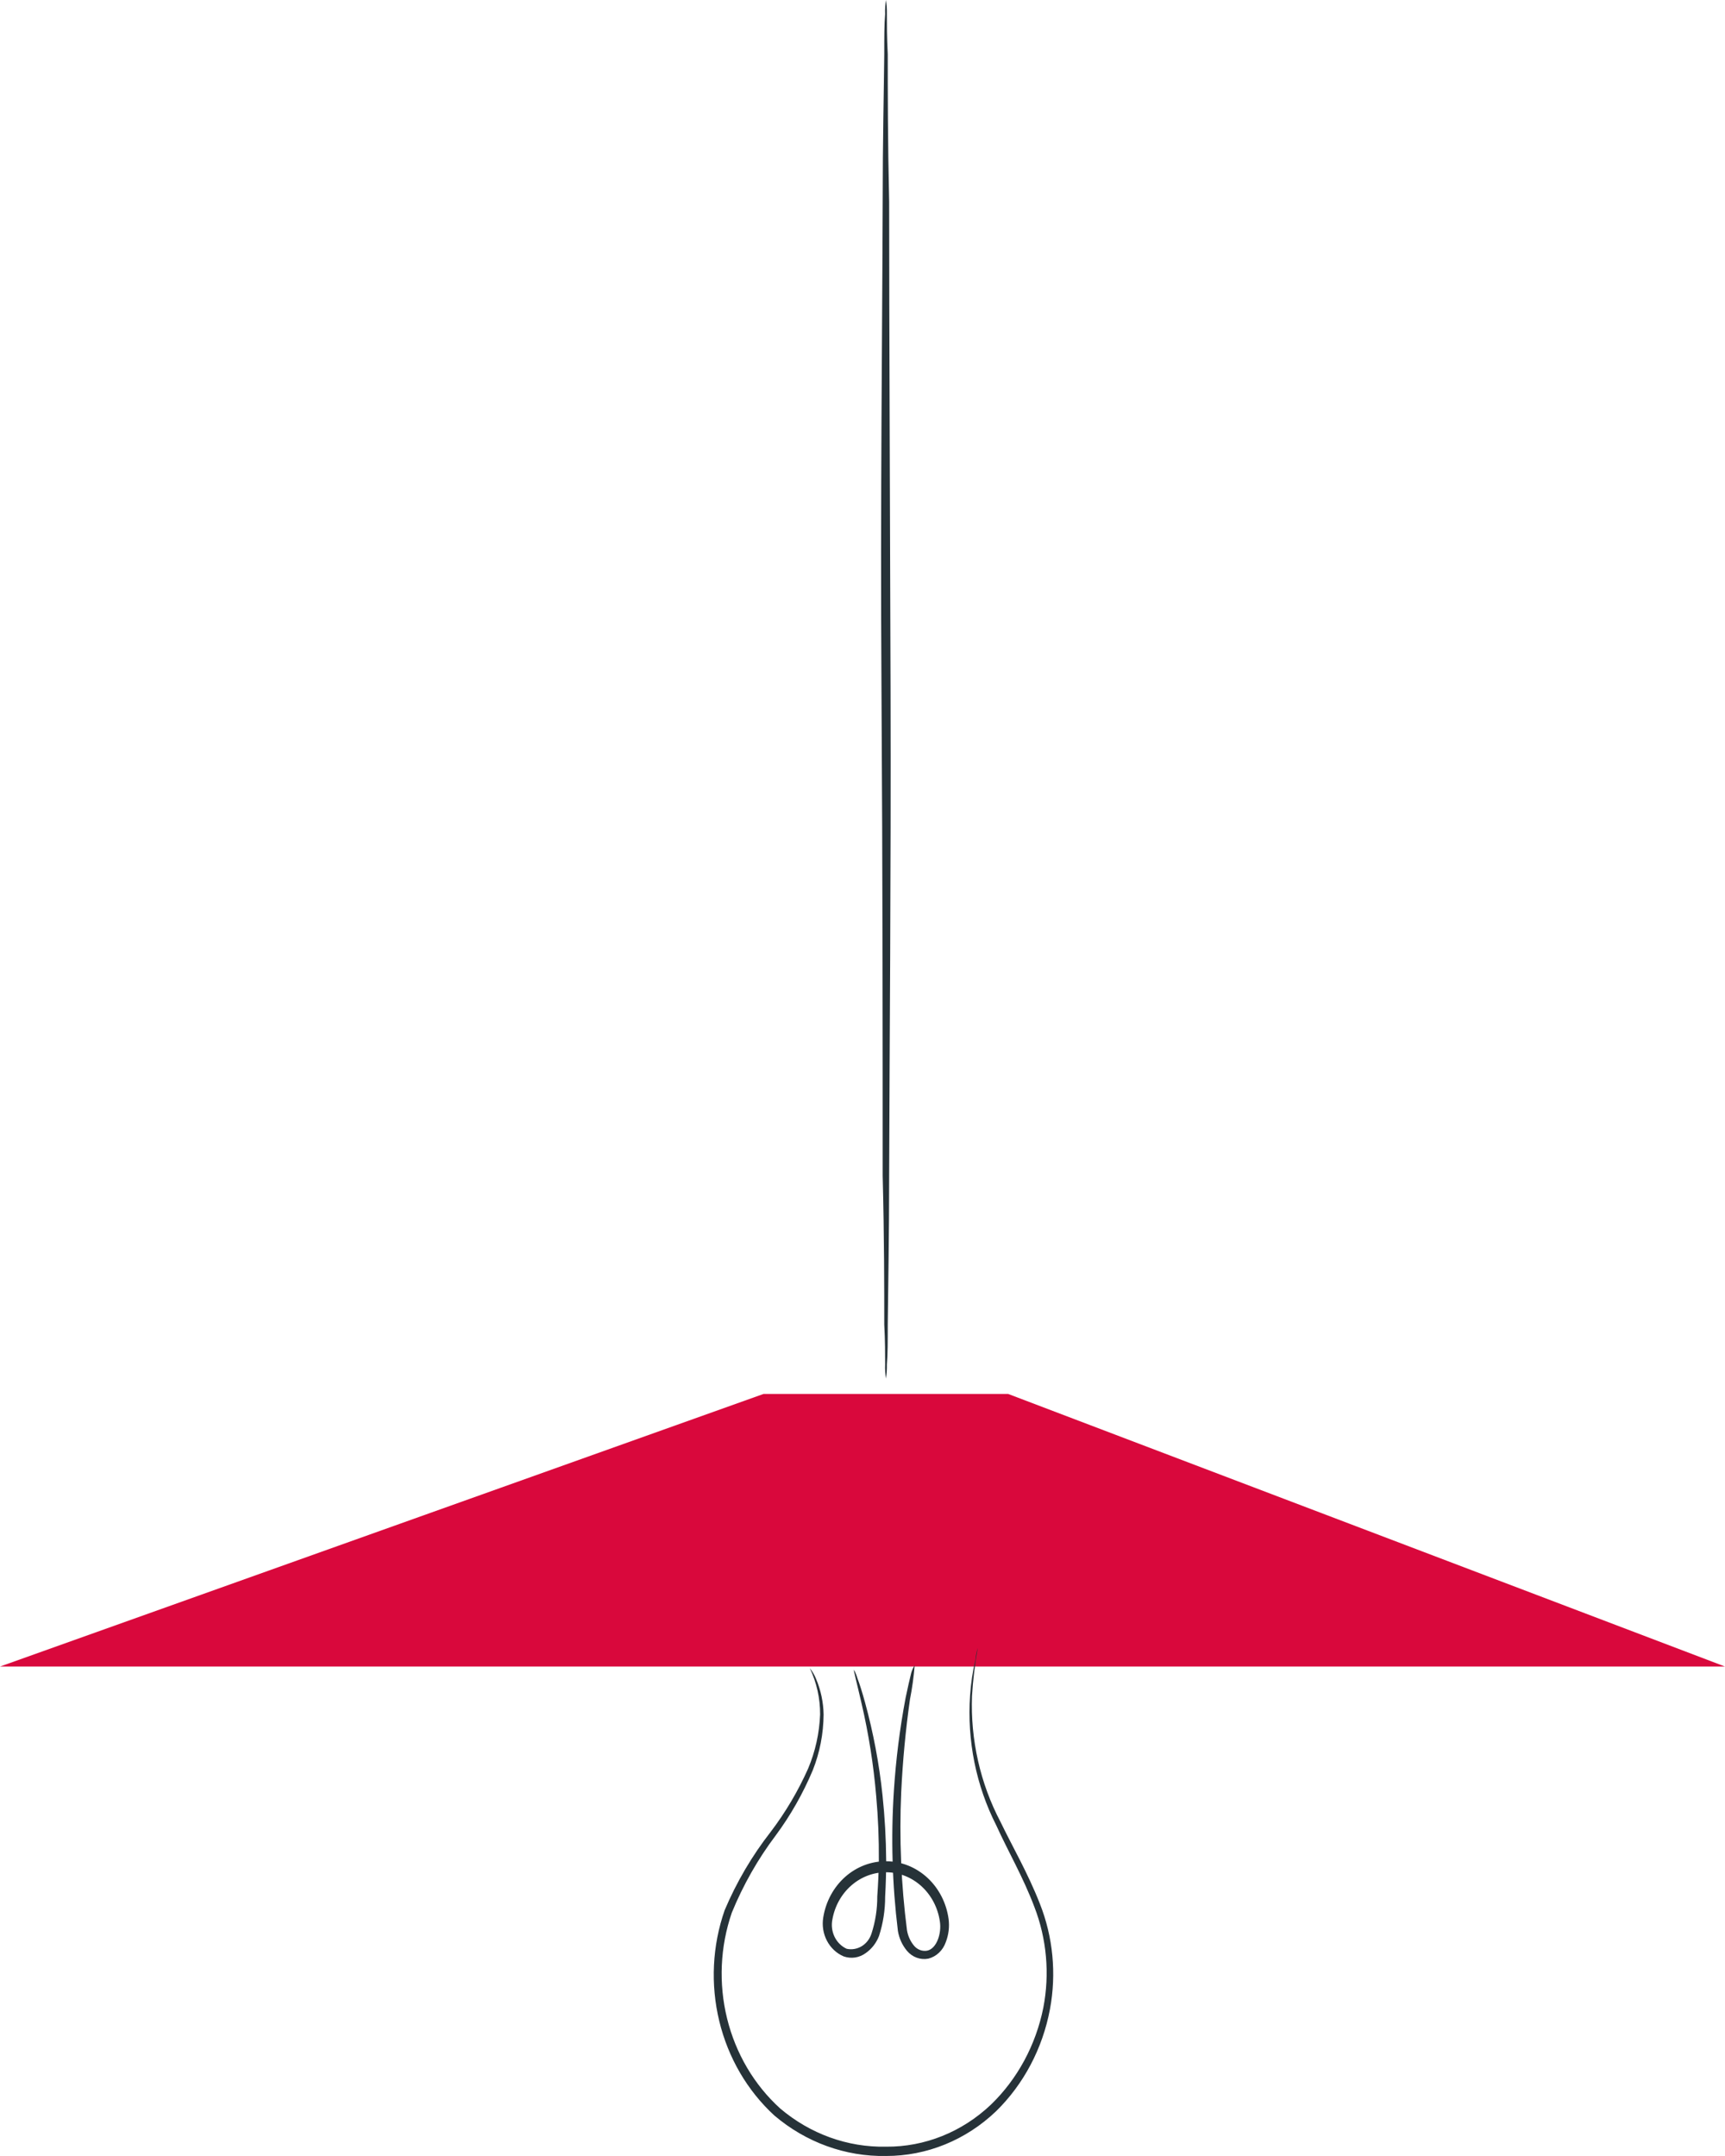 <svg width="80" height="100" viewBox="0 0 80 100" fill="none" xmlns="http://www.w3.org/2000/svg">
<path d="M35.408 64.655L0 77.298H80L46.757 64.655H35.408Z" fill="#D9083C"/>
<path d="M45.346 76.436C45.214 77.171 45.125 77.913 45.078 78.66C45.005 80.7 45.462 82.721 46.4 84.503C46.951 85.649 47.664 86.864 48.224 88.295C48.837 89.84 49.001 91.545 48.694 93.19C48.353 95.008 47.479 96.665 46.197 97.922C44.796 99.263 42.976 100.003 41.09 99.999C39.21 100.034 37.378 99.369 35.91 98.12C34.659 96.971 33.768 95.444 33.357 93.742C32.945 92.039 33.033 90.244 33.608 88.597C34.162 87.29 34.879 86.07 35.74 84.968C36.425 84.067 37.007 83.084 37.475 82.038C37.81 81.245 38 80.39 38.034 79.521C38.038 78.776 37.874 78.04 37.556 77.375C37.678 77.525 37.776 77.693 37.848 77.875C38.067 78.393 38.186 78.953 38.196 79.521C38.19 80.41 38.019 81.288 37.694 82.107C37.24 83.186 36.663 84.202 35.975 85.132C35.151 86.223 34.467 87.426 33.941 88.709C33.397 90.284 33.32 91.999 33.72 93.623C34.12 95.247 34.977 96.702 36.178 97.792C37.57 98.975 39.308 99.604 41.09 99.568C42.883 99.583 44.616 98.888 45.954 97.62C47.188 96.428 48.038 94.855 48.386 93.121C48.688 91.555 48.544 89.929 47.972 88.45C47.446 87.054 46.748 85.865 46.205 84.667C45.266 82.82 44.844 80.727 44.989 78.634C45.026 78.072 45.11 77.516 45.241 76.97C45.255 76.788 45.291 76.609 45.346 76.436Z" fill="#263238"/>
<path d="M42.42 77.238C42.377 77.77 42.304 78.3 42.201 78.823C41.998 80.252 41.863 81.69 41.795 83.133C41.701 85.268 41.79 87.409 42.063 89.527C42.107 89.793 42.219 90.041 42.387 90.243C42.462 90.335 42.559 90.404 42.667 90.445C42.775 90.486 42.891 90.496 43.003 90.475C43.441 90.381 43.676 89.674 43.587 89.114C43.495 88.487 43.197 87.915 42.747 87.499C42.296 87.082 41.722 86.849 41.125 86.84C40.528 86.83 39.948 87.046 39.486 87.448C39.024 87.85 38.711 88.412 38.602 89.036C38.549 89.309 38.586 89.592 38.707 89.839C38.828 90.085 39.026 90.28 39.266 90.389C39.506 90.441 39.756 90.397 39.968 90.267C40.179 90.137 40.339 89.929 40.417 89.683C40.598 89.128 40.688 88.545 40.685 87.959C40.725 87.39 40.75 86.838 40.758 86.296C40.765 85.3 40.725 84.305 40.636 83.314C40.513 81.861 40.285 80.42 39.955 79.004C39.728 78.013 39.574 77.462 39.607 77.453C39.671 77.573 39.723 77.7 39.761 77.832C39.858 78.082 39.98 78.462 40.117 78.961C40.503 80.37 40.775 81.812 40.928 83.27C41.034 84.275 41.091 85.285 41.098 86.296C41.098 86.836 41.082 87.396 41.05 87.976C41.051 88.595 40.955 89.209 40.766 89.795C40.641 90.119 40.426 90.396 40.15 90.588C40.003 90.695 39.834 90.766 39.656 90.793C39.479 90.819 39.298 90.802 39.129 90.743C38.798 90.603 38.524 90.347 38.351 90.017C38.178 89.688 38.118 89.304 38.18 88.933C38.298 88.198 38.658 87.533 39.195 87.055C39.733 86.578 40.413 86.32 41.114 86.329C41.814 86.337 42.489 86.611 43.017 87.101C43.544 87.591 43.89 88.265 43.992 89.002C44.04 89.367 43.995 89.739 43.863 90.079C43.798 90.268 43.69 90.437 43.548 90.571C43.407 90.705 43.236 90.8 43.052 90.846C42.872 90.881 42.686 90.866 42.513 90.802C42.34 90.739 42.185 90.629 42.063 90.484C41.845 90.224 41.699 89.905 41.642 89.562C41.377 87.408 41.314 85.231 41.455 83.064C41.548 81.616 41.729 80.177 41.998 78.754C42.104 78.246 42.185 77.893 42.258 77.6C42.294 77.471 42.349 77.349 42.42 77.238Z" fill="#263238"/>
<path d="M41.09 0C41.121 0.217 41.135 0.436 41.131 0.655C41.131 1.12 41.131 1.741 41.171 2.517C41.171 4.18 41.171 6.507 41.236 9.36C41.236 15.185 41.277 23.149 41.301 31.948C41.325 40.748 41.252 48.711 41.236 54.537C41.236 57.39 41.188 59.708 41.171 61.432C41.171 62.199 41.171 62.819 41.131 63.285C41.135 63.504 41.121 63.723 41.09 63.94C41.054 63.724 41.04 63.504 41.05 63.285C41.05 62.819 41.05 62.199 41.009 61.432C41.009 59.76 41.009 57.433 40.936 54.537C40.936 48.711 40.936 40.748 40.88 31.948C40.823 23.149 40.92 15.185 40.936 9.36C40.936 6.507 40.993 4.189 41.009 2.517C41.009 1.741 41.009 1.12 41.05 0.655C41.04 0.436 41.054 0.216 41.09 0V0Z" fill="#263238"/>
</svg>
